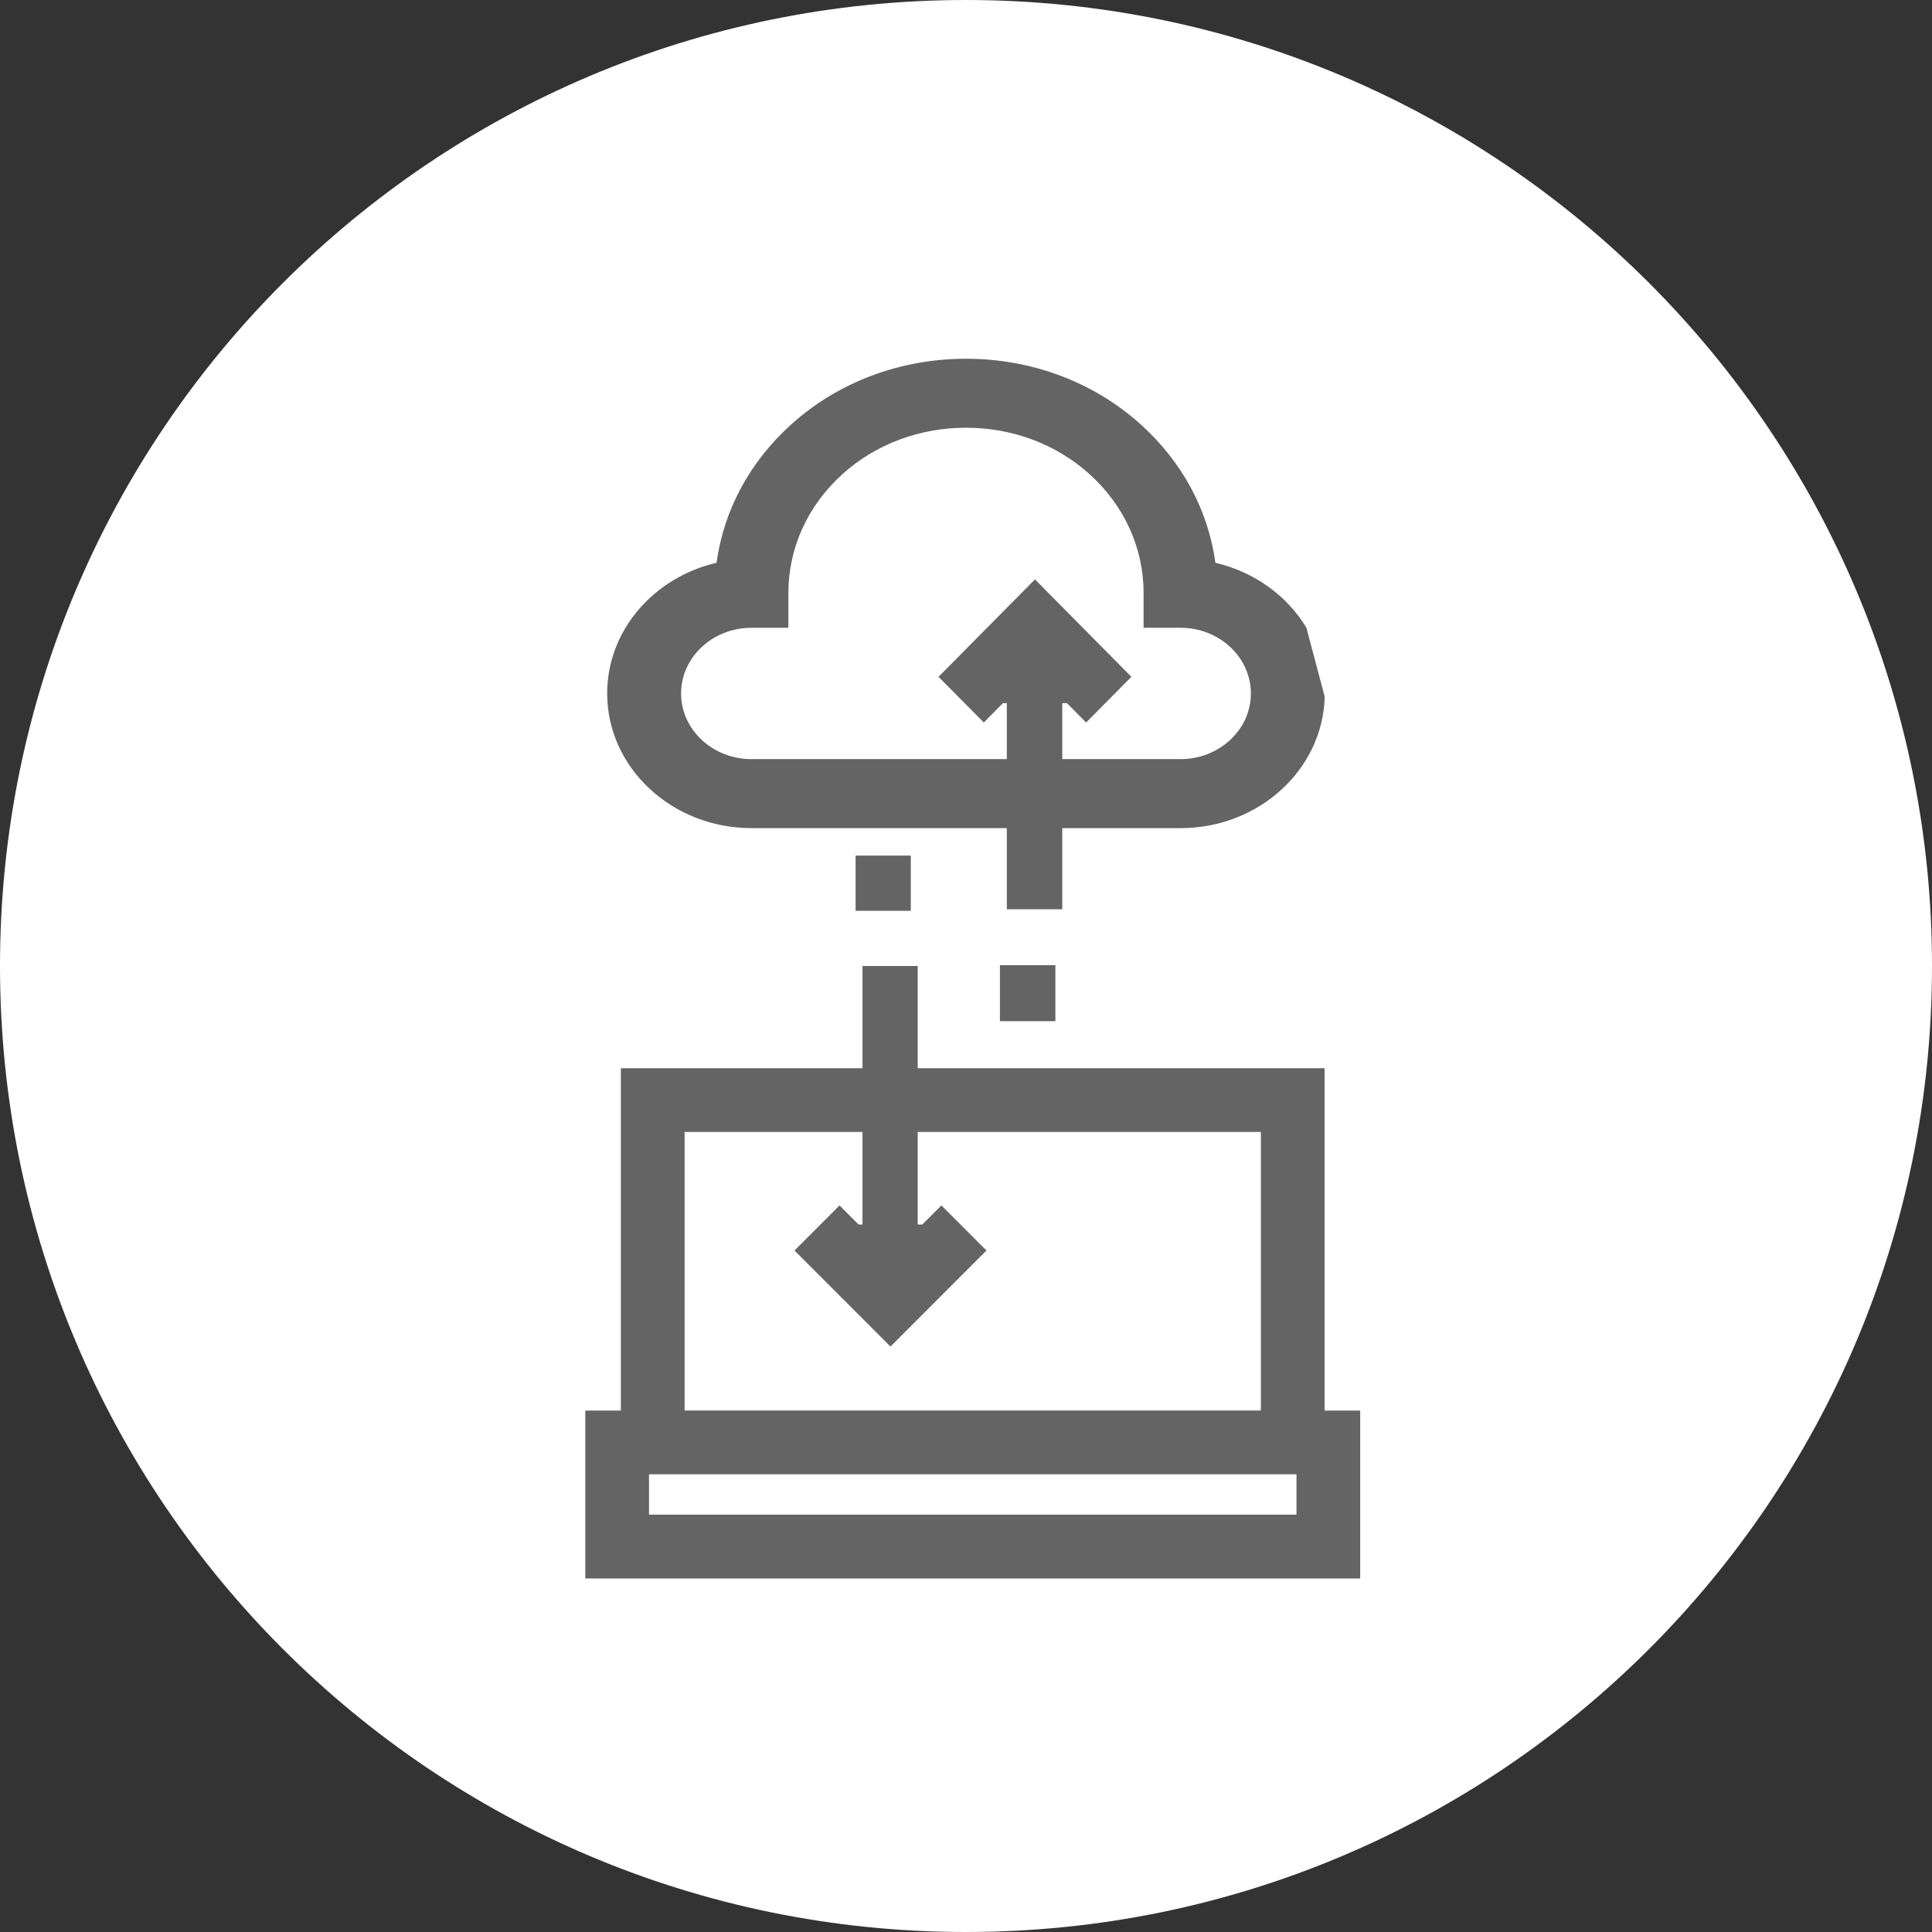 <?xml version="1.0" encoding="utf-8"?>
<!DOCTYPE svg PUBLIC "-//W3C//DTD SVG 1.1//EN" "http://www.w3.org/Graphics/SVG/1.1/DTD/svg11.dtd">
<svg version="1.1" xmlns="http://www.w3.org/2000/svg" x="0px" y="0px" width="70px" height="70px" viewBox="0 0 70 70">
<rect x="0" y="0" width="70" height="70" fill="#333333" stroke="none"/>
<path fill-rule="evenodd" clip-rule="evenodd" fill="#FFFFFF" d="M35,0c19.33,0,35,15.67,35,35S54.33,70,35,70S0,54.33,0,35
	S15.67,0,35,0z"/>
<path fill-rule="evenodd" clip-rule="evenodd" fill="#646464" d="M31,31h2v2h-2V31z M33.418,44.366l0.691-0.691l1.632,1.633
	l-3.478,3.48l-3.478-3.48l1.632-1.633l0.691,0.691 M36.229,34.972h2.009V37h-2.009V34.972z M36.339,25.476l-0.694,0.702l-1.64-1.656
	l3.494-3.529l3.493,3.529l-1.64,1.656l-0.694-0.702 M27.642,30.004h-0.417c-2.882,0-5.226-2.188-5.226-4.879
	c0-2.283,1.689-4.206,3.962-4.734c0.263-1.909,1.204-3.662,2.717-5.023c1.699-1.528,3.944-2.37,6.321-2.37s4.622,0.842,6.321,2.37
	c1.513,1.361,2.455,3.114,2.717,5.023c1.413,0.329,2.601,1.196,3.297,2.354l0.663,2.5c-0.068,2.635-2.384,4.76-5.223,4.76H30.32
	 M42.774,27.504H27.225c-1.405,0-2.548-1.067-2.548-2.379c0-1.312,1.144-2.379,2.548-2.379h1.339v-1.25
	c0-1.646,0.7-3.184,1.972-4.328c1.197-1.077,2.782-1.67,4.463-1.67c1.681,0,3.266,0.593,4.463,1.67
	c1.272,1.144,1.973,2.682,1.973,4.328v1.25h1.339c1.405,0,2.548,1.067,2.548,2.379C45.322,26.437,44.179,27.504,42.774,27.504z
	 M36.418,38.704h11.574v12.403h1.29v6.083H21.206v-6.083h1.29V38.704H34.11H36.418z M46.974,54.879H23.515v-1.463h23.459V54.879z
	 M36.418,41.013h9.266l0,0l0,0v10.093H24.805V41.013h9.305H36.418z"/>
<path fill-rule="evenodd" clip-rule="evenodd" fill="#646464" d="M31.25,35h2v11h-2V35z M36.479,32.944h2.009V23.82h-2.009V32.944z"
	/>
</svg>
